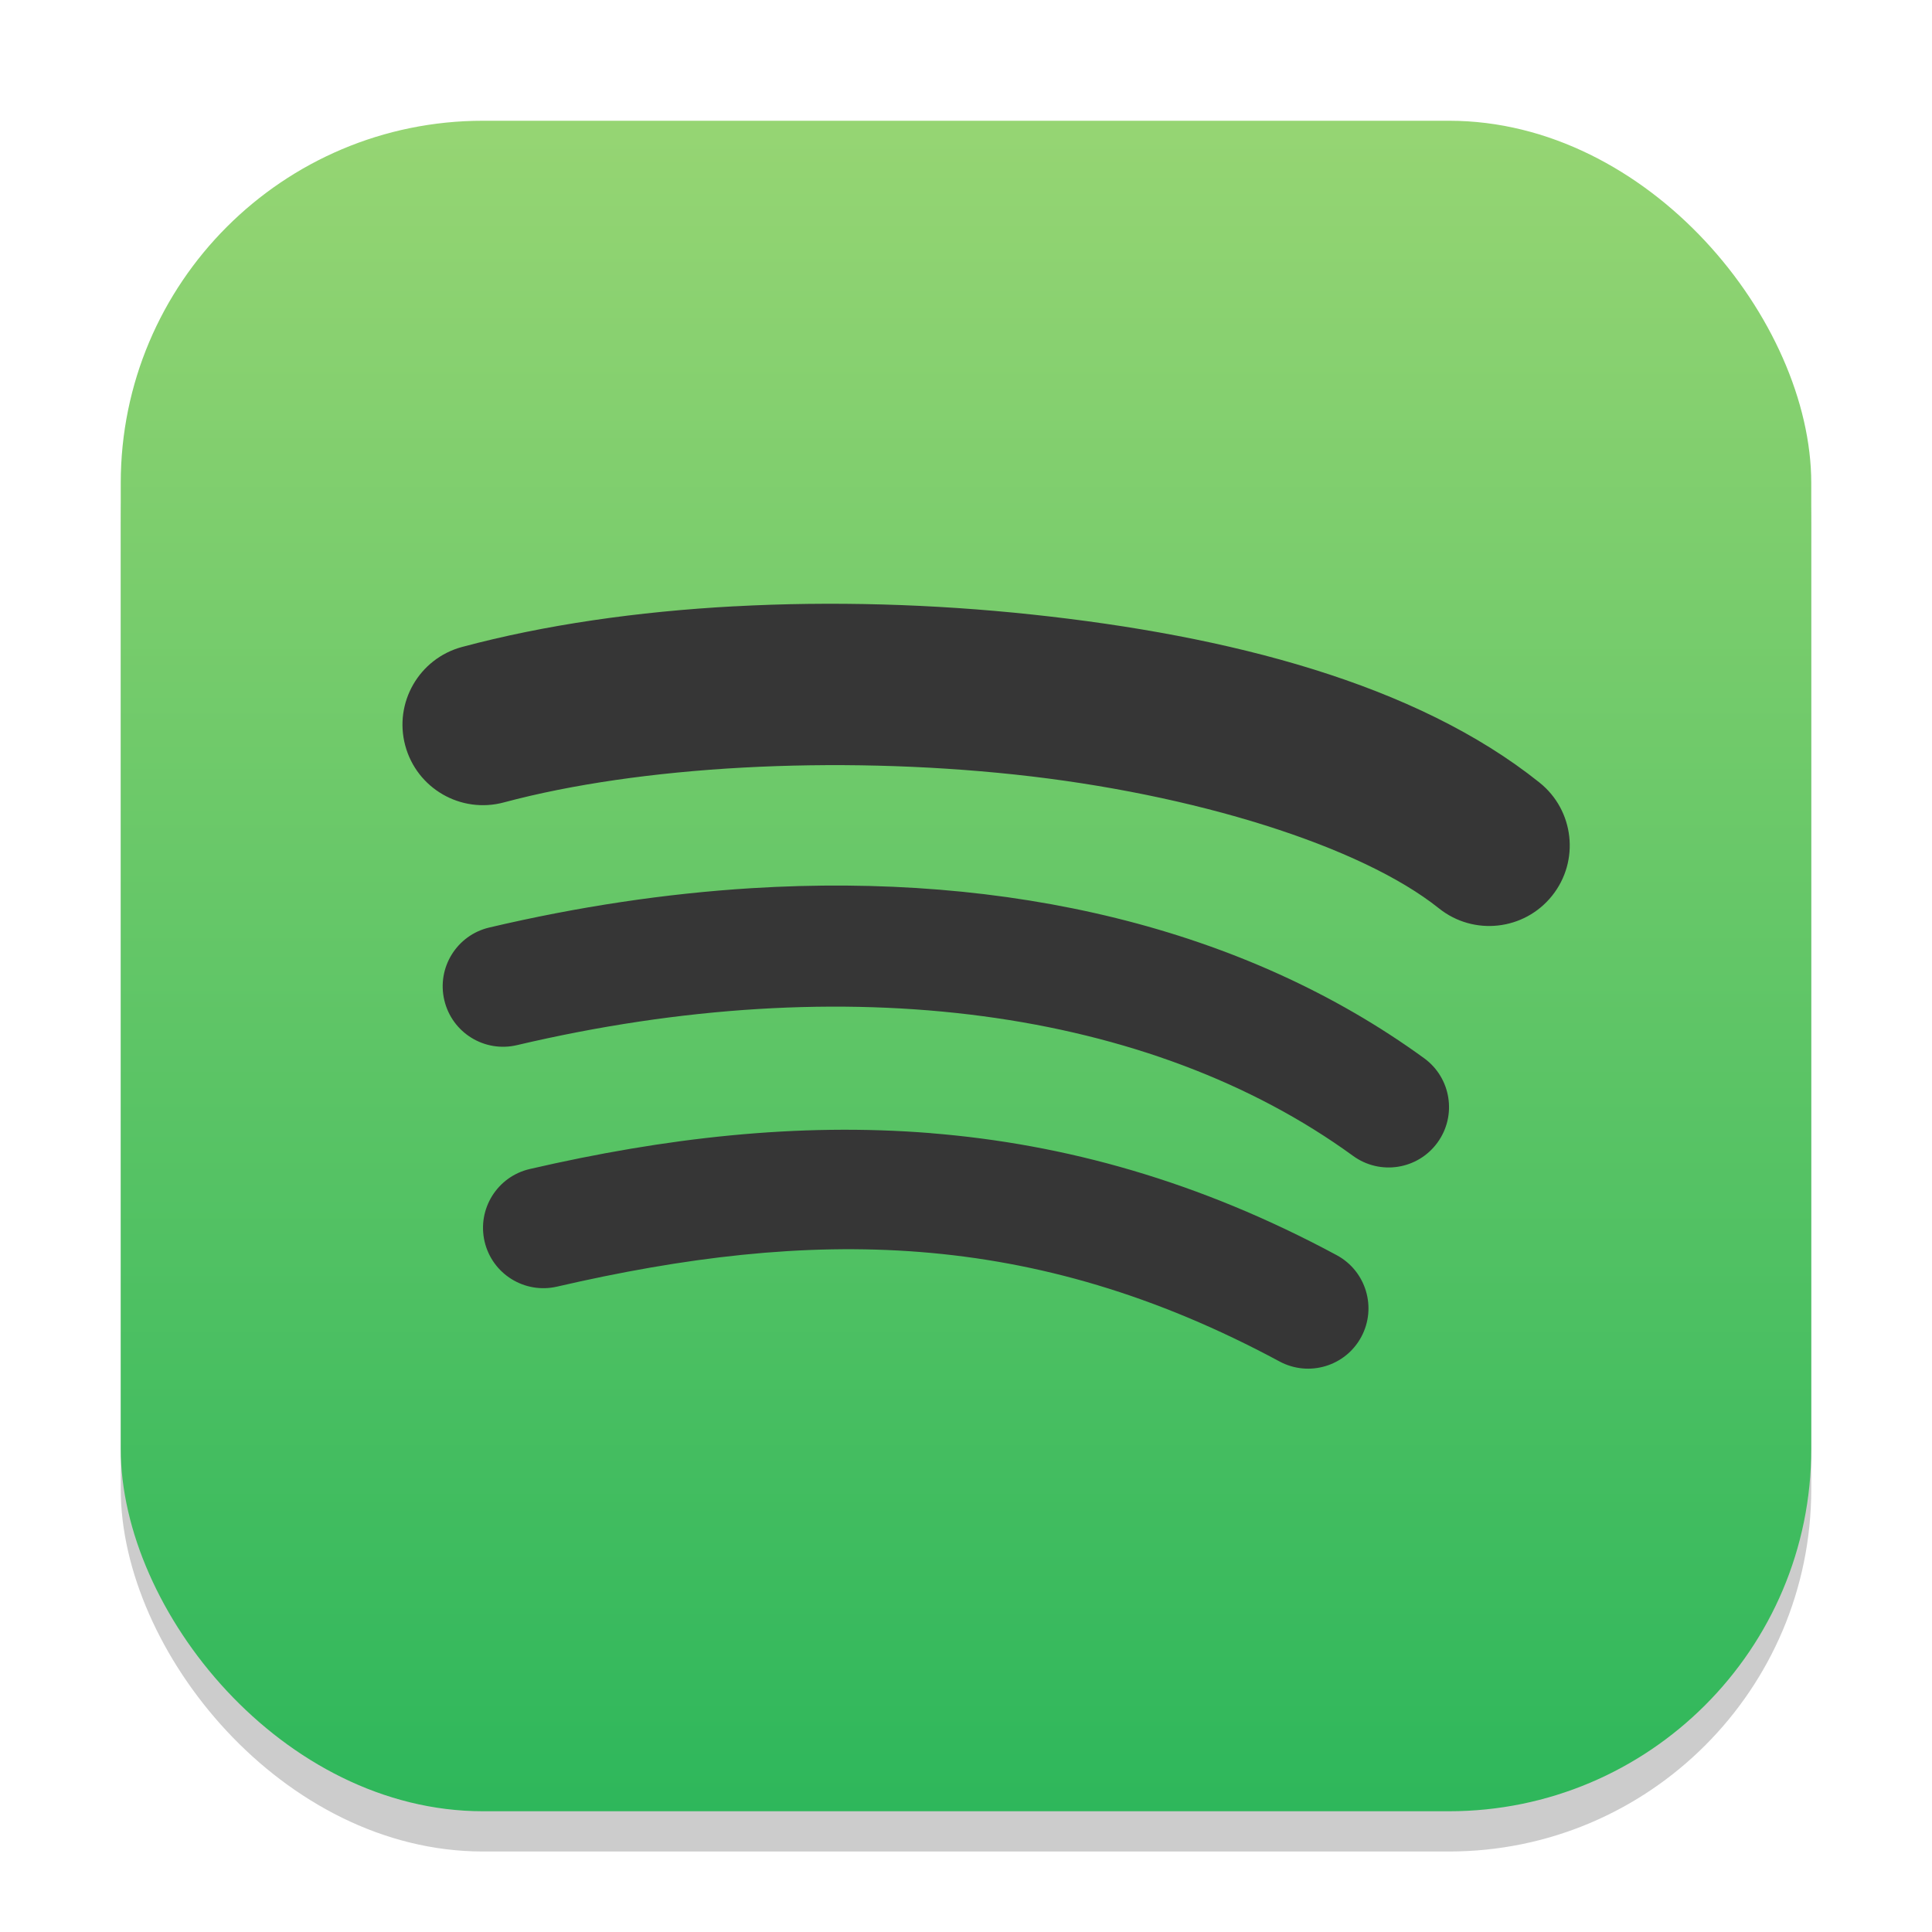 <?xml version="1.0" encoding="UTF-8" standalone="no"?>
<!-- Created with Inkscape (http://www.inkscape.org/) -->

<svg
   width="48"
   height="48"
   viewBox="0 0 48 48"
   version="1.1"
   id="svg1"
   inkscape:version="1.4.2 (ebf0e940d0, 2025-05-08)"
   sodipodi:docname="spotify-client.svg"
   xmlns:inkscape="http://www.inkscape.org/namespaces/inkscape"
   xmlns:sodipodi="http://sodipodi.sourceforge.net/DTD/sodipodi-0.dtd"
   xmlns:xlink="http://www.w3.org/1999/xlink"
   xmlns="http://www.w3.org/2000/svg"
   xmlns:svg="http://www.w3.org/2000/svg">
  <sodipodi:namedview
     id="namedview1"
     pagecolor="#ffffff"
     bordercolor="#000000"
     borderopacity="0.25"
     inkscape:showpageshadow="2"
     inkscape:pageopacity="0.0"
     inkscape:pagecheckerboard="0"
     inkscape:deskcolor="#d1d1d1"
     inkscape:document-units="px"
     inkscape:zoom="16.5625"
     inkscape:cx="24"
     inkscape:cy="24"
     inkscape:window-width="1920"
     inkscape:window-height="1010"
     inkscape:window-x="0"
     inkscape:window-y="0"
     inkscape:window-maximized="1"
     inkscape:current-layer="svg1" />
  <defs
     id="defs1">
    <linearGradient
       inkscape:collect="always"
       xlink:href="#linearGradient3"
       id="linearGradient4"
       x1="16"
       y1="30"
       x2="16"
       y2="2"
       gradientUnits="userSpaceOnUse"
       gradientTransform="scale(1.5)" />
    <linearGradient
       inkscape:collect="always"
       id="linearGradient3">
      <stop
         style="stop-color:#2eb75b;stop-opacity:1;"
         offset="0"
         id="stop1" />
      <stop
         style="stop-color:#96d573;stop-opacity:1;"
         offset="1"
         id="stop2" />
    </linearGradient>
  </defs>
  <rect
     style="opacity:0.2;fill:#000000;stroke-width:2.625"
     id="rect1"
     width="42"
     height="42"
     x="3"
     y="4"
     ry="9" />
  <rect
     style="fill:url(#linearGradient4);stroke-width:1.5"
     id="rect2"
     width="42"
     height="42"
     x="3"
     y="3"
     ry="9" />
  <path
     d="m 18.664,22.067 c -2.125,0.132 -4.305,0.458 -6.508,0.977 -0.807,0.189 -1.308,0.998 -1.117,1.805 0.189,0.807 0.998,1.308 1.805,1.117 8.187,-1.926 15.737,-0.911 20.773,2.752 0.67,0.488 1.608,0.34 2.096,-0.33 0.488,-0.67 0.34,-1.608 -0.33,-2.096 -4.473,-3.253 -10.345,-4.619 -16.719,-4.225 z m -0.416,-7.004 c -2.414,0.13 -4.724,0.463 -6.766,1.01 -1.067,0.286 -1.7,1.382 -1.414,2.449 0.286,1.067 1.382,1.7 2.449,1.414 3.381,-0.906 8.22,-1.17 12.693,-0.693 4.473,0.477 8.612,1.783 10.539,3.324 0.863,0.691 2.122,0.551 2.812,-0.312 0.691,-0.863 0.551,-2.122 -0.312,-2.812 -3.073,-2.459 -7.704,-3.652 -12.615,-4.176 -2.455,-0.262 -4.973,-0.334 -7.387,-0.203 z M 23.133,28.153 c -3.32,-0.268 -6.622,0.118 -9.971,0.891 -0.807,0.187 -1.309,0.992 -1.123,1.799 0.187,0.807 0.992,1.309 1.799,1.123 6.303,-1.455 11.79,-1.458 17.951,1.859 0.729,0.392 1.638,0.12 2.031,-0.609 0.392,-0.729 0.12,-1.638 -0.609,-2.031 -3.42,-1.841 -6.758,-2.763 -10.078,-3.031 z"
     style="baseline-shift:baseline;display:inline;overflow:visible;vector-effect:none;fill:#363636;stroke-linecap:round;enable-background:accumulate;stop-color:#000000;fill-opacity:1"
     id="path1" />
</svg>

